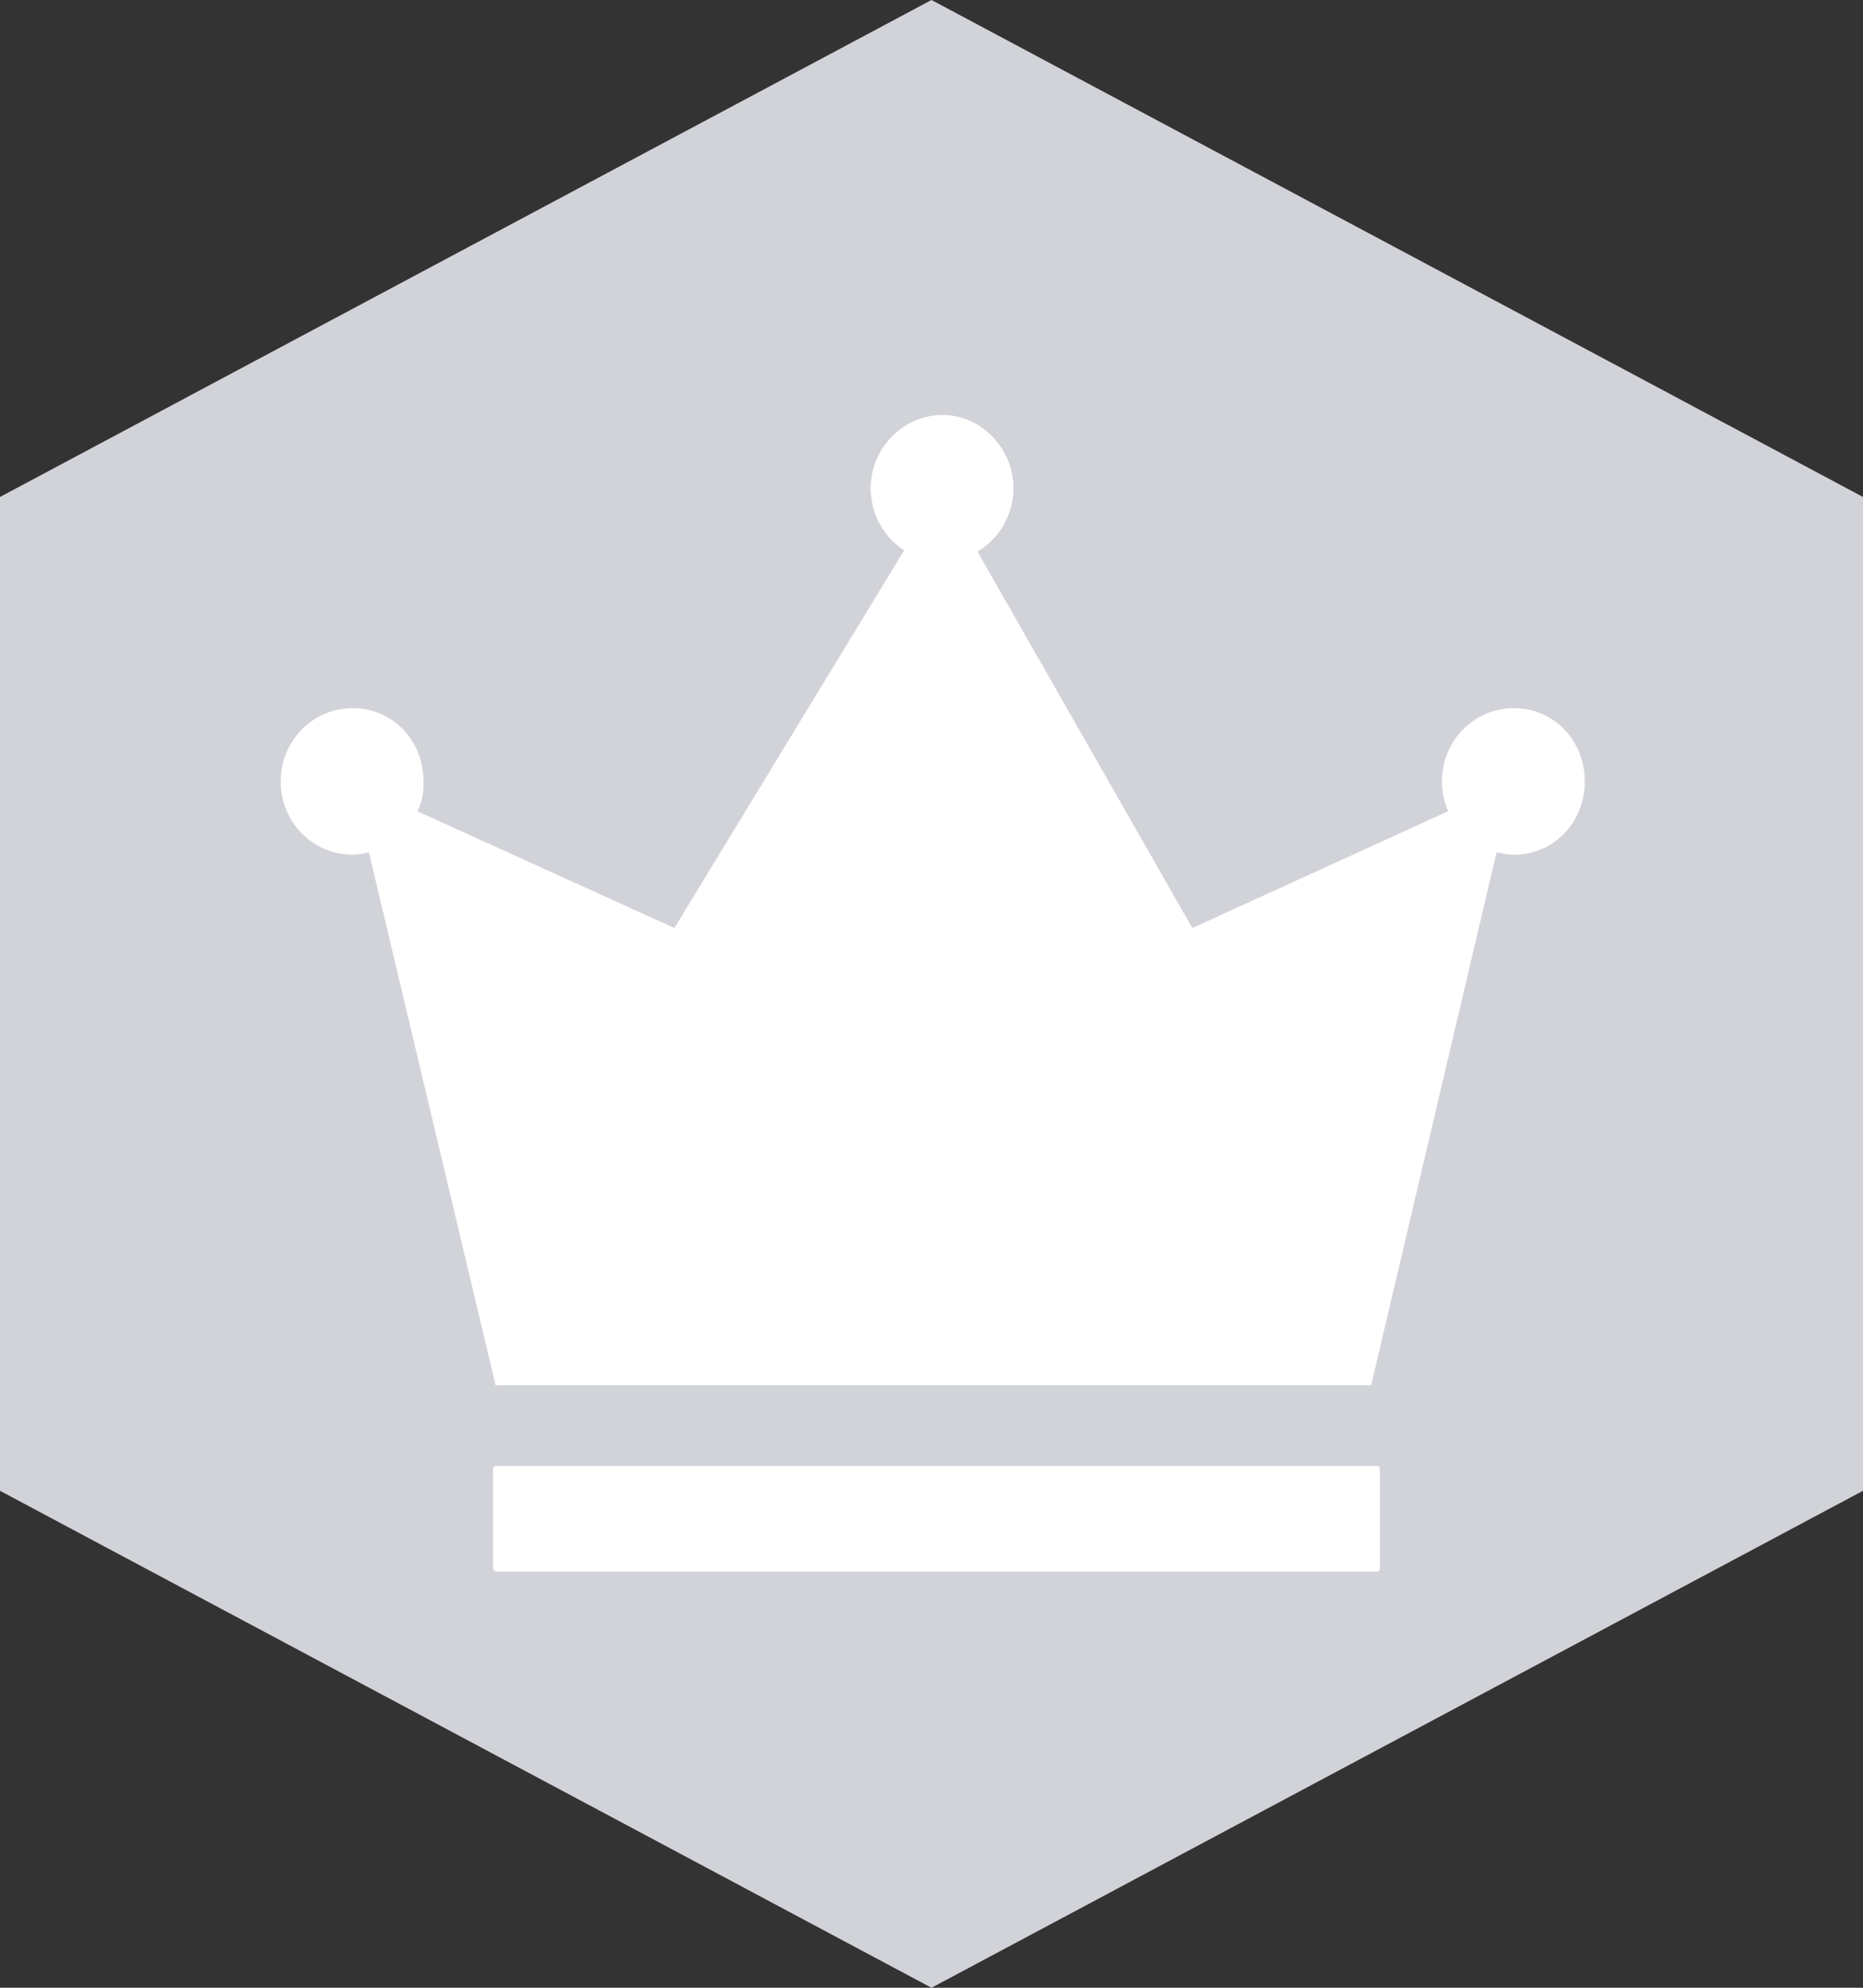 <svg width="15" height="16" viewBox="0 0 15 16" fill="none" xmlns="http://www.w3.org/2000/svg" xmlns:xlink="http://www.w3.org/1999/xlink">
	<rect x="0" y="0" width="15" height="16" fill="#333333" stroke="none"/>
	<defs>
		<clipPath id="clip53_27">
			<rect id="icon_皇冠" width="12" height="12" transform="translate(1.526 2)" fill="white" fill-opacity="0"/>
		</clipPath>
	</defs>
	<path id="多边形 1" d="M7.5 0L0 4L0 12L7.5 16L15 12L15 4L7.5 0Z" fill="#D1D3D9" fill-opacity="1" fill-rule="evenodd"/>
	<g clip-path="url(#clip53_27)">
		<path id="path" d="M11.09 12.65L4 12.65C3.98 12.65 3.97 12.64 3.97 12.62L3.97 11.82C3.97 11.81 3.98 11.8 4 11.8L11.09 11.8C11.1 11.8 11.11 11.81 11.11 11.82L11.11 12.62C11.11 12.64 11.1 12.65 11.09 12.65Z" fill="#FFFFFF" fill-opacity="1" fill-rule="nonzero"/>
		<path id="path" d="M12.19 5.7C11.87 5.7 11.61 5.96 11.61 6.29C11.61 6.38 11.63 6.46 11.66 6.53L9.6 7.47L7.87 4.44C8.04 4.34 8.16 4.15 8.16 3.93C8.16 3.61 7.9 3.34 7.59 3.34C7.27 3.34 7.01 3.61 7.01 3.93C7.01 4.14 7.12 4.33 7.28 4.43L5.43 7.47L3.36 6.53C3.4 6.46 3.41 6.38 3.41 6.29C3.41 5.96 3.16 5.7 2.84 5.7C2.52 5.7 2.26 5.96 2.26 6.29C2.26 6.62 2.52 6.88 2.84 6.88C2.89 6.88 2.93 6.87 2.97 6.86L3.99 11.15L11.04 11.15L12.05 6.86C12.1 6.87 12.14 6.88 12.19 6.88C12.51 6.88 12.76 6.62 12.76 6.29C12.76 5.96 12.51 5.7 12.19 5.7Z" fill="#FFFFFF" fill-opacity="1" fill-rule="nonzero"/>
	</g>
</svg>
